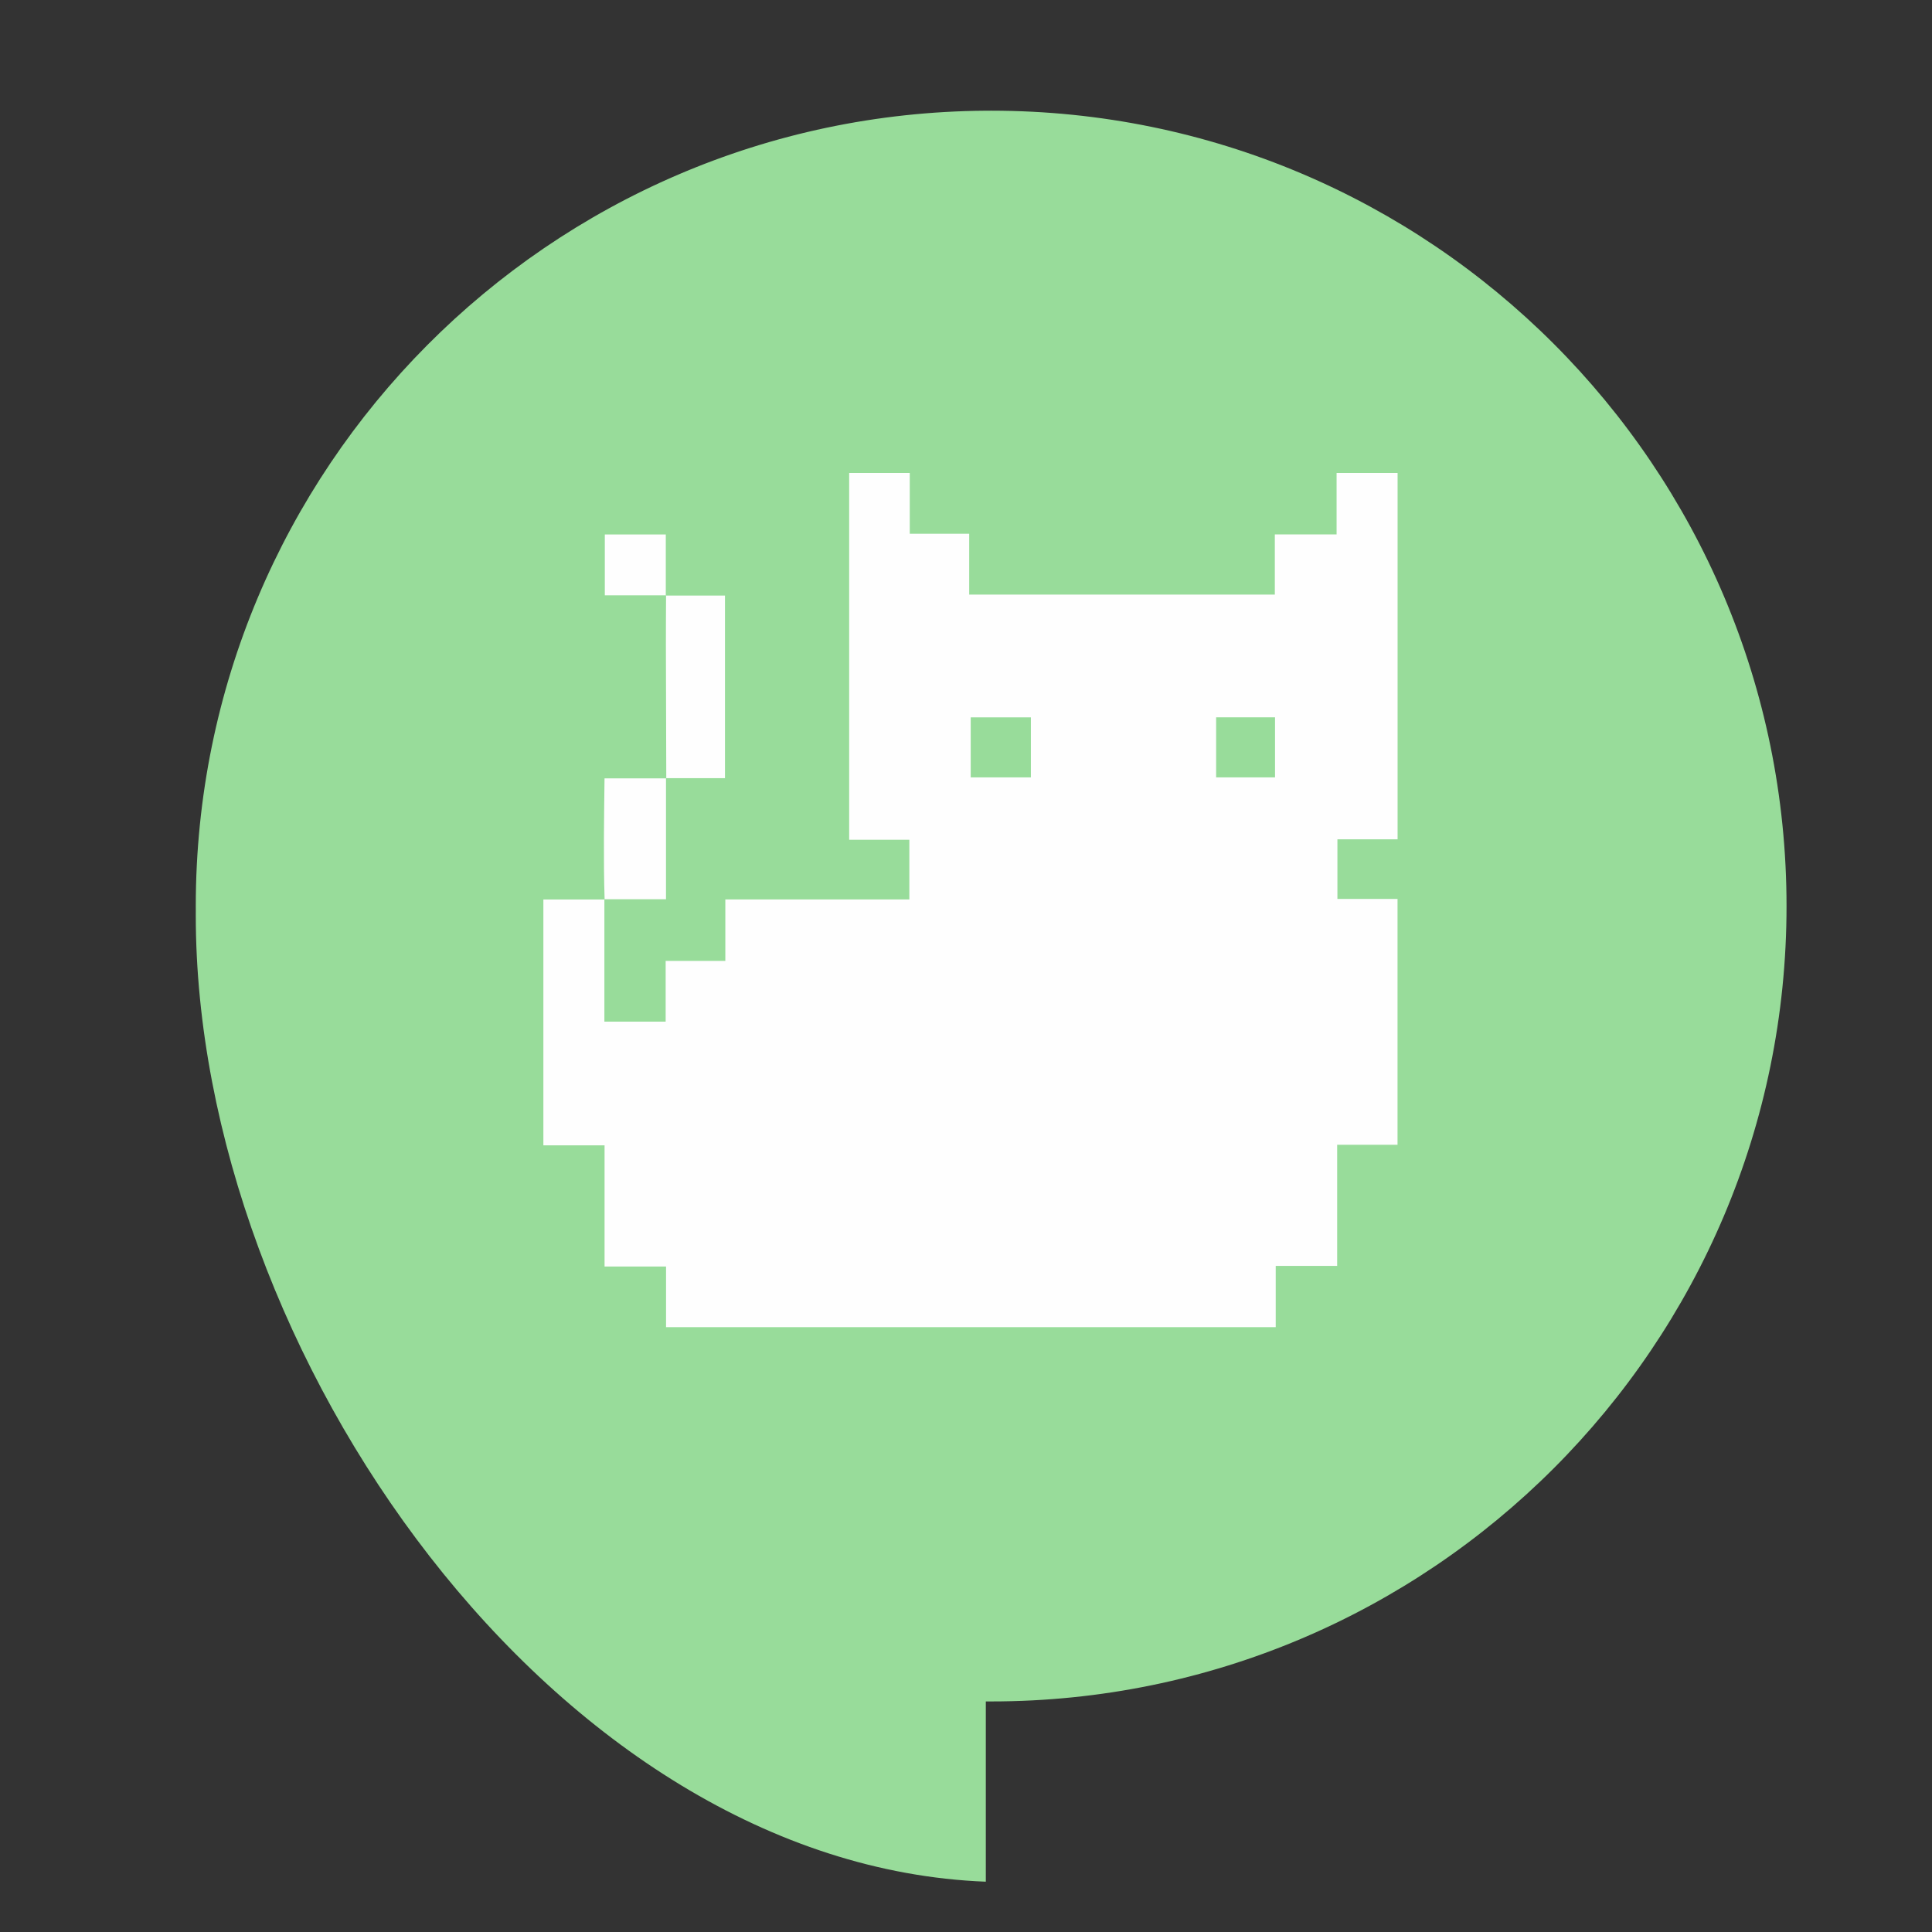 <svg xmlns="http://www.w3.org/2000/svg" width="192" height="192" fill="none"><rect width="100%" height="100%" fill="#333333" stroke="none"/><path fill="#98DC9A" fill-rule="evenodd" d="M177.544 90.044c0 43.654-35.389 79.043-79.044 79.043l-.53-.001V187c-42.725-1.643-78.514-52.582-78.514-96.03 0-.156 0-.31.002-.466l-.002-.46c0-43.478 35.103-78.757 78.513-79.042L98.5 11c43.655 0 79.044 35.39 79.044 79.044Z" clip-rule="evenodd"/><path fill="#FEFEFE" fill-rule="evenodd" d="M132.83 47v6.11h-6.138v5.98H96.317v-6.047H90.41v-6.039h-6.02v36.452h5.98v5.927H72.083v6.111h-5.931v6.034h-6.089V89.391H54v24.432h6.08v12.04h6.111v6.03h60.589v-6.09h6.105v-12.038h5.999V89.332h-5.973v-5.924h5.98V47h-6.061Zm-11.972 30.256h5.853v-5.972h-5.853v5.972Zm-24.39 0h5.98v-5.963h-5.98v5.963ZM60.064 89.39h.023l-.023-.024v.024Z" clip-rule="evenodd"/><path fill="#FEFEFE" fill-rule="evenodd" d="M66.167 59.187h5.88v18.145h-5.86l.026.024c-.012-4.421-.028-8.843-.037-13.264-.003-1.643.01-3.286.016-4.93l-.025.025Z" clip-rule="evenodd"/><path fill="#FEFEFE" fill-rule="evenodd" d="M60.086 89.391c-.124-3.99-.055-7.979-.009-12.036h6.136l-.026-.023v12.034h-6.124l.023.025Zm6.106-30.228h-6.086v-6.05h6.06v6.075l.026-.025Z" clip-rule="evenodd"/></svg>